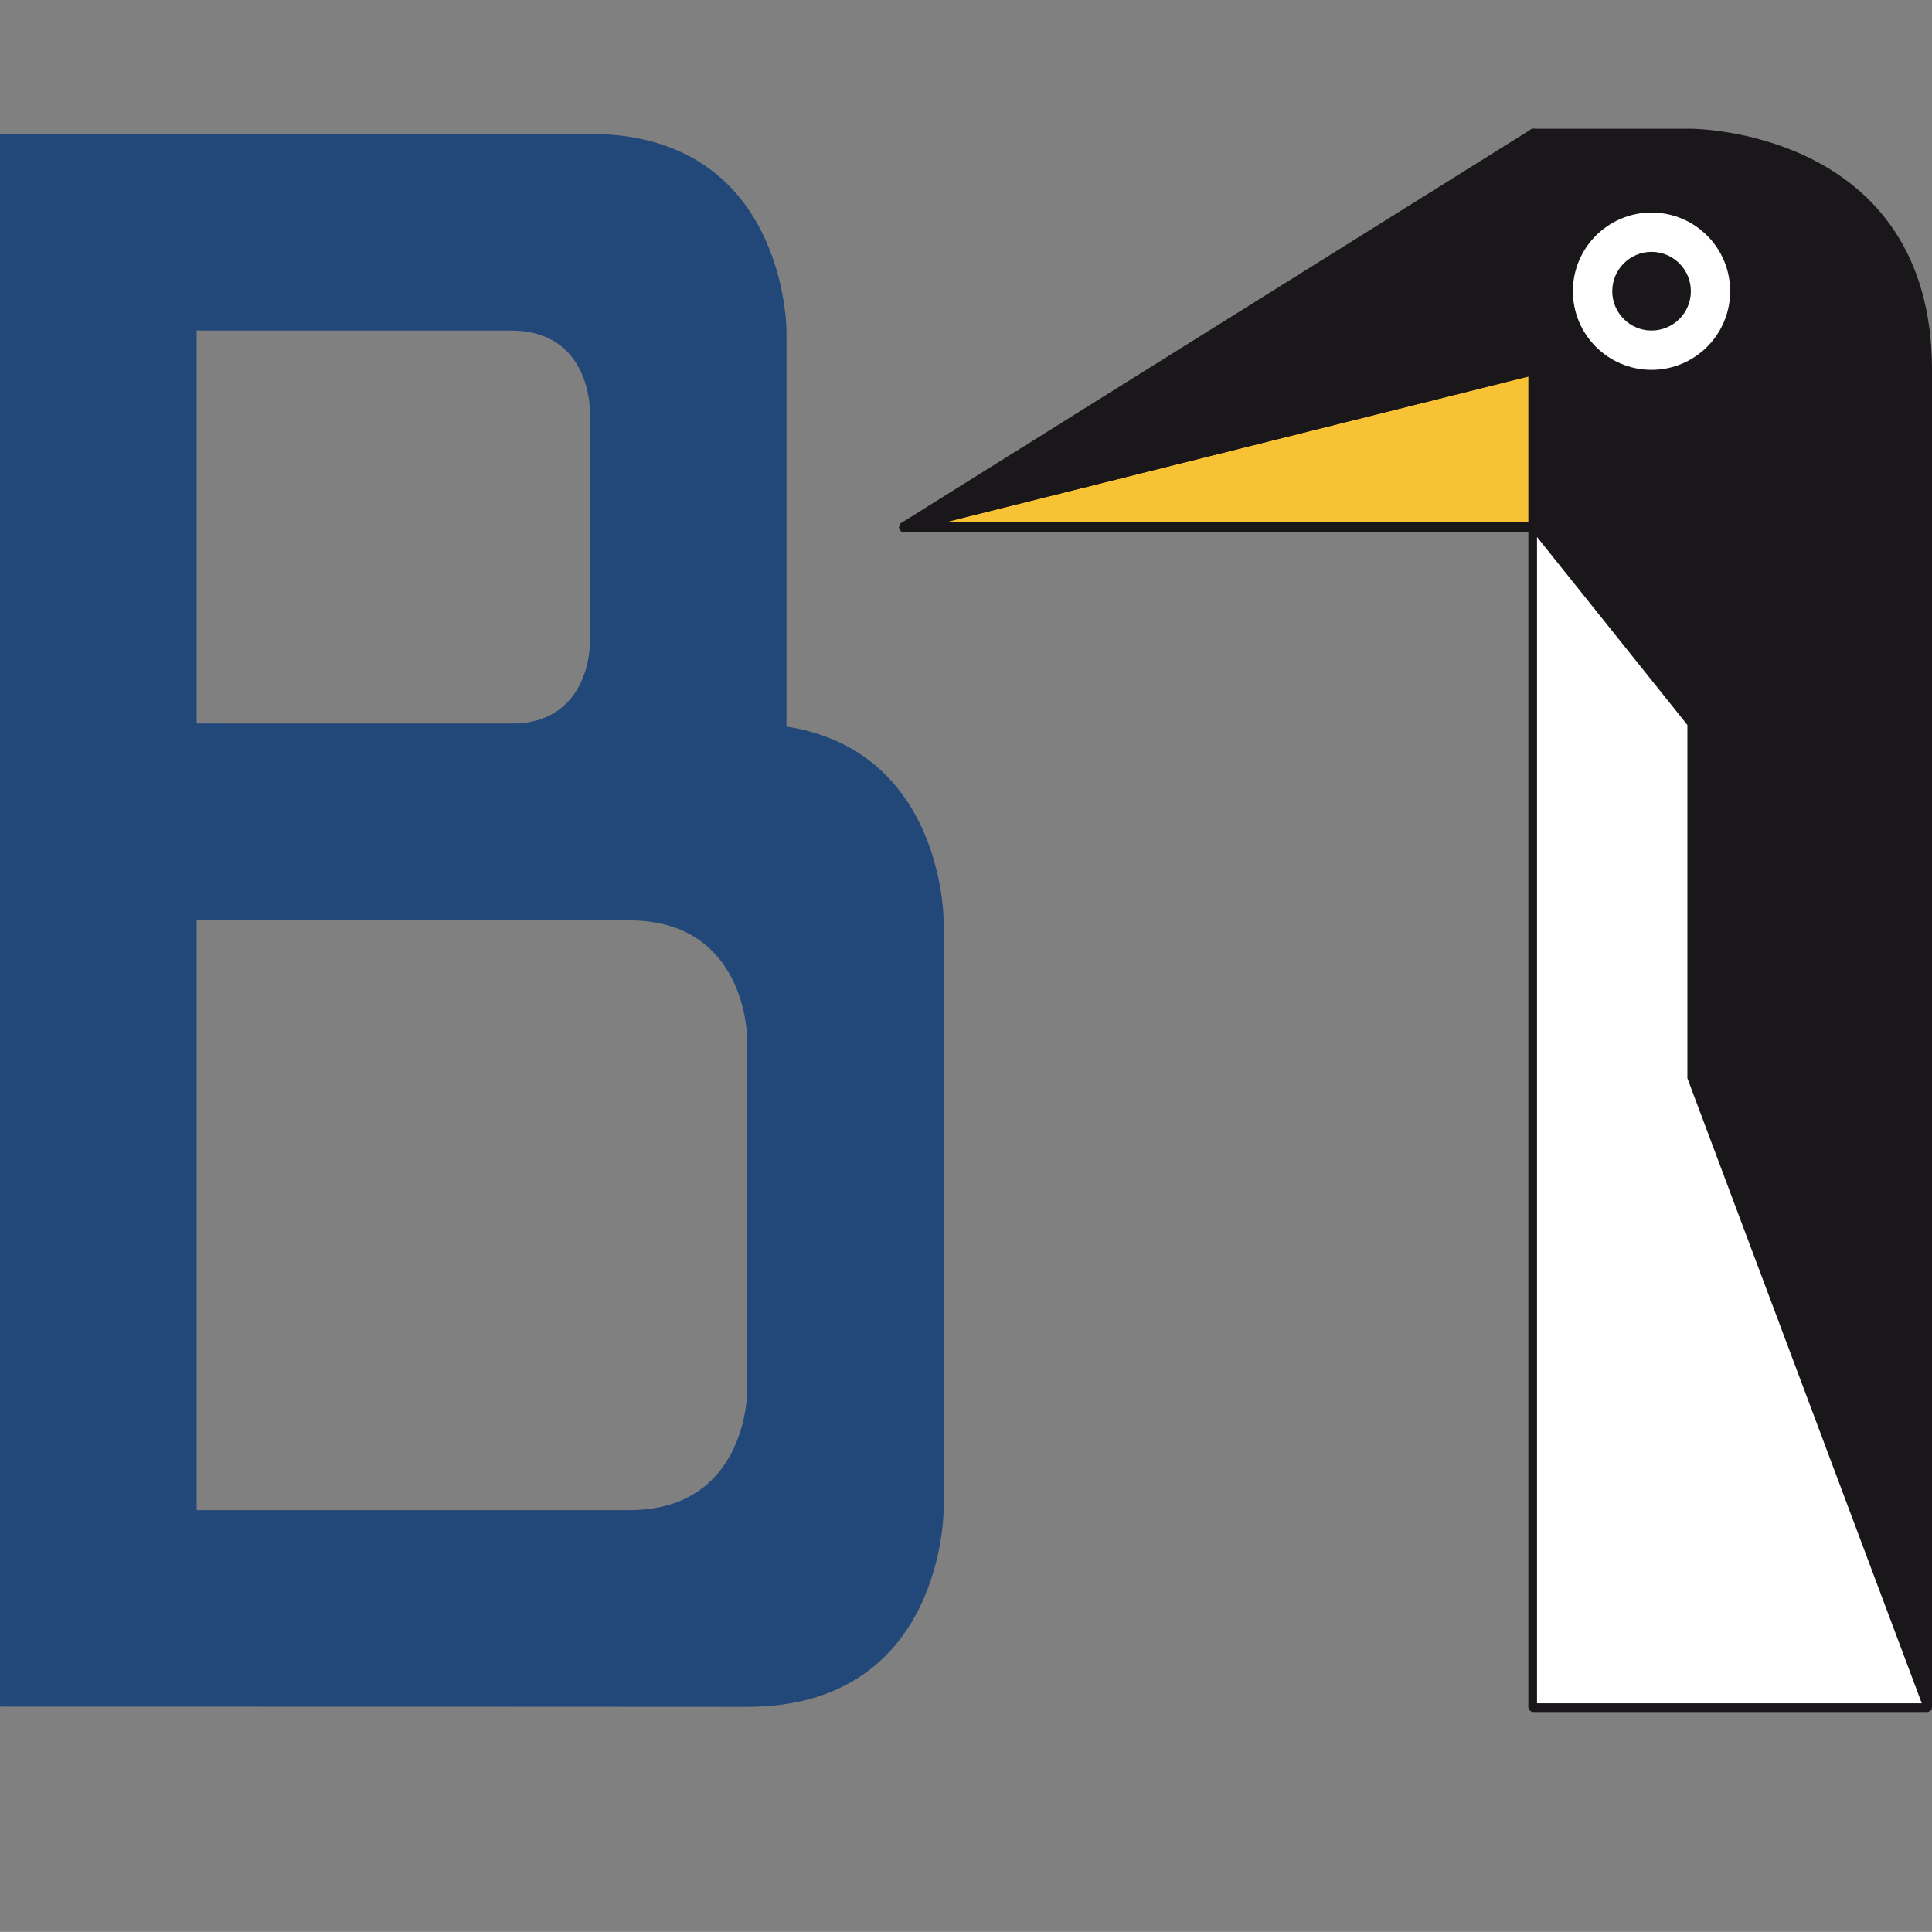 <?xml version="1.0" encoding="UTF-8" standalone="no"?>
<!-- Generator: Adobe Illustrator 13.0.0, SVG Export Plug-In . SVG Version: 6.00 Build 14948)  -->
<svg
   xmlns:dc="http://purl.org/dc/elements/1.1/"
   xmlns:cc="http://creativecommons.org/ns#"
   xmlns:rdf="http://www.w3.org/1999/02/22-rdf-syntax-ns#"
   xmlns:svg="http://www.w3.org/2000/svg"
   xmlns="http://www.w3.org/2000/svg"
   xmlns:sodipodi="http://sodipodi.sourceforge.net/DTD/sodipodi-0.dtd"
   xmlns:inkscape="http://www.inkscape.org/namespaces/inkscape"
   version="1.1"
   id="Ebene_1"
   x="0px"
   y="0px"
   width="270.138px"
   height="270.124px"
   viewBox="0 0 270.138 270.124"
   enable-background="new 0 0 270.138 270.124"
   xml:space="preserve"
   sodipodi:version="0.32"
   inkscape:version="0.46"
   sodipodi:docname="b1-systems-ohne-systems.svg"
   inkscape:output_extension="org.inkscape.output.svg.inkscape"
   inkscape:export-filename="/home/MrsMiaWallace/Desktop/Arbeit/SVN/documentation/common/artwork/b1-systems-ohne-systems.png"
   inkscape:export-xdpi="90"
   inkscape:export-ydpi="90"><rect x="0" y="0" width="270.138" height="270.124" fill="#808080" stroke="none"/><defs
   id="defs40"><inkscape:perspective
   sodipodi:type="inkscape:persp3d"
   inkscape:vp_x="0 : 135.062 : 1"
   inkscape:vp_y="0 : 1000 : 0"
   inkscape:vp_z="270.138 : 135.062 : 1"
   inkscape:persp3d-origin="135.069 : 90.041331 : 1"
   id="perspective44" />
	
	
	
	
	
	
	
	
	
	
	
	
	
	
	
	
	
</defs><sodipodi:namedview
   inkscape:window-height="949"
   inkscape:window-width="1680"
   inkscape:pageshadow="2"
   inkscape:pageopacity="0"
   guidetolerance="10.0"
   gridtolerance="10.0"
   objecttolerance="10.0"
   borderopacity="1.0"
   bordercolor="#666666"
   pagecolor="#ffffff"
   id="base"
   showgrid="false"
   inkscape:zoom="1.9620619"
   inkscape:cx="30.555492"
   inkscape:cy="135.062"
   inkscape:window-x="-5"
   inkscape:window-y="36"
   inkscape:current-layer="Ebene_1" />
<path
   style="fill:#224779"
   d="M -3.7843633e-06,101.188 L -3.7843633e-06,156.188 C -3.7843633e-06,156.188 -3.7843632e-06,211.141 -3.7843633e-06,238.625 C 54.977,238.625 104.469,238.656 104.469,238.656 C 131.957,238.656 131.938,211.156 131.938,211.156 C 131.938,211.156 131.938,156.178 131.938,128.688 C 131.938,128.688 131.961,101.188 104.469,101.188 C 98.973,101.188 21.992,101.188 -3.7843633e-06,101.188 z M 27.5,128.688 C 27.5,128.688 74.227,128.688 87.969,128.688 C 104.461,128.688 104.469,145.188 104.469,145.188 L 104.469,194.656 C 104.469,194.656 104.461,211.156 87.969,211.156 L 27.5,211.156 L 27.5,128.688 z"
   id="path5"
   inkscape:export-filename="/home/MrsMiaWallace/Desktop/Arbeit/SVN/documentation/common/artwork/path37.png"
   inkscape:export-xdpi="90"
   inkscape:export-ydpi="90" /><path
   style="fill:#224779"
   d="M -3.7843633e-06,18.719 L -3.7843633e-06,101.188 C -3.7843633e-06,128.672 -3.7843632e-06,123.188 -3.7843633e-06,123.188 C -3.7843633e-06,123.188 60.469,123.188 82.469,123.188 C 109.957,123.188 109.969,101.188 109.969,101.188 C 109.969,95.688 109.969,73.707 109.969,46.219 C 109.969,46.219 109.957,18.719 82.469,18.719 C 76.965,18.719 21.992,18.719 -3.7843633e-06,18.719 z M 27.5,46.219 L 71.469,46.219 C 82.469,46.219 82.469,57.219 82.469,57.219 C 82.473,72.336 82.473,75.067 82.469,90.188 C 82.469,90.187 82.469,101.188 71.469,101.188 C 68.289,101.188 48.145,101.188 43.969,101.188 C 27.481,101.183 27.5,101.188 27.5,101.188 L 27.5,46.219 z"
   id="path7"
   inkscape:export-filename="/home/MrsMiaWallace/Desktop/Arbeit/SVN/documentation/common/artwork/path37.png"
   inkscape:export-xdpi="90"
   inkscape:export-ydpi="90" /><polyline
   style="fill:#f7c334;fill-opacity:1;stroke:#1a171b;stroke-width:1.455;stroke-linejoin:round"
   id="polyline13"
   points="214.426,33.712 126.457,55.704    214.426,55.704  "
   transform="translate(0,18)"
   inkscape:export-filename="/home/MrsMiaWallace/Desktop/Arbeit/SVN/documentation/common/artwork/path37.png"
   inkscape:export-xdpi="90"
   inkscape:export-ydpi="90" /><polyline
   style="fill:#1a171b;stroke:#1a171b;stroke-width:1.455;stroke-linecap:round;stroke-linejoin:round"
   id="polyline15"
   points="   214.426,33.712 126.457,55.704 214.422,0.728  "
   transform="translate(0,18)"
   inkscape:export-filename="/home/MrsMiaWallace/Desktop/Arbeit/SVN/documentation/common/artwork/path37.png"
   inkscape:export-xdpi="90"
   inkscape:export-ydpi="90" /><path
   style="fill:#1a171b;stroke:#1a171b;stroke-width:1.455;stroke-linecap:round;stroke-linejoin:round"
   id="path17"
   d="M 214.426,238.647 L 214.426,18.728 L 236.422,18.728 C 236.422,18.728 269.414,18.728 269.41,51.712 C 269.41,73.704 269.41,238.648 269.41,238.648 L 214.426,238.648 L 214.426,238.647 z"
   inkscape:export-filename="/home/MrsMiaWallace/Desktop/Arbeit/SVN/documentation/common/artwork/path37.png"
   inkscape:export-xdpi="90"
   inkscape:export-ydpi="90" /><polygon
   style="fill:#ffffff;stroke:#1a171b;stroke-width:0.97"
   id="polygon19"
   points="214.426,220.647 269.41,220.647 236.422,132.677 236.422,83.196 214.426,55.704 214.426,220.647 "
   transform="translate(0,18)"
   inkscape:export-filename="/home/MrsMiaWallace/Desktop/Arbeit/SVN/documentation/common/artwork/path37.png"
   inkscape:export-xdpi="90"
   inkscape:export-ydpi="90" /><path
   style="fill:#ffffff"
   id="path35"
   d="M 241.914,40.72 C 241.914,46.79 236.996,51.712 230.922,51.712 C 224.848,51.712 219.926,46.79 219.926,40.72 C 219.926,34.646 224.848,29.72 230.922,29.72 C 236.996,29.72 241.914,34.646 241.914,40.72 z"
   inkscape:export-filename="/home/MrsMiaWallace/Desktop/Arbeit/SVN/documentation/common/artwork/path37.png"
   inkscape:export-xdpi="90"
   inkscape:export-ydpi="90" /><path
   style="fill:#1a171b"
   id="path37"
   d="M 236.422,40.72 C 236.422,43.751 233.965,46.216 230.922,46.216 C 227.891,46.216 225.43,43.751 225.43,40.72 C 225.43,37.681 227.891,35.216 230.922,35.216 C 233.965,35.216 236.422,37.681 236.422,40.72 z"
   inkscape:export-xdpi="90"
   inkscape:export-ydpi="90" />
</svg>